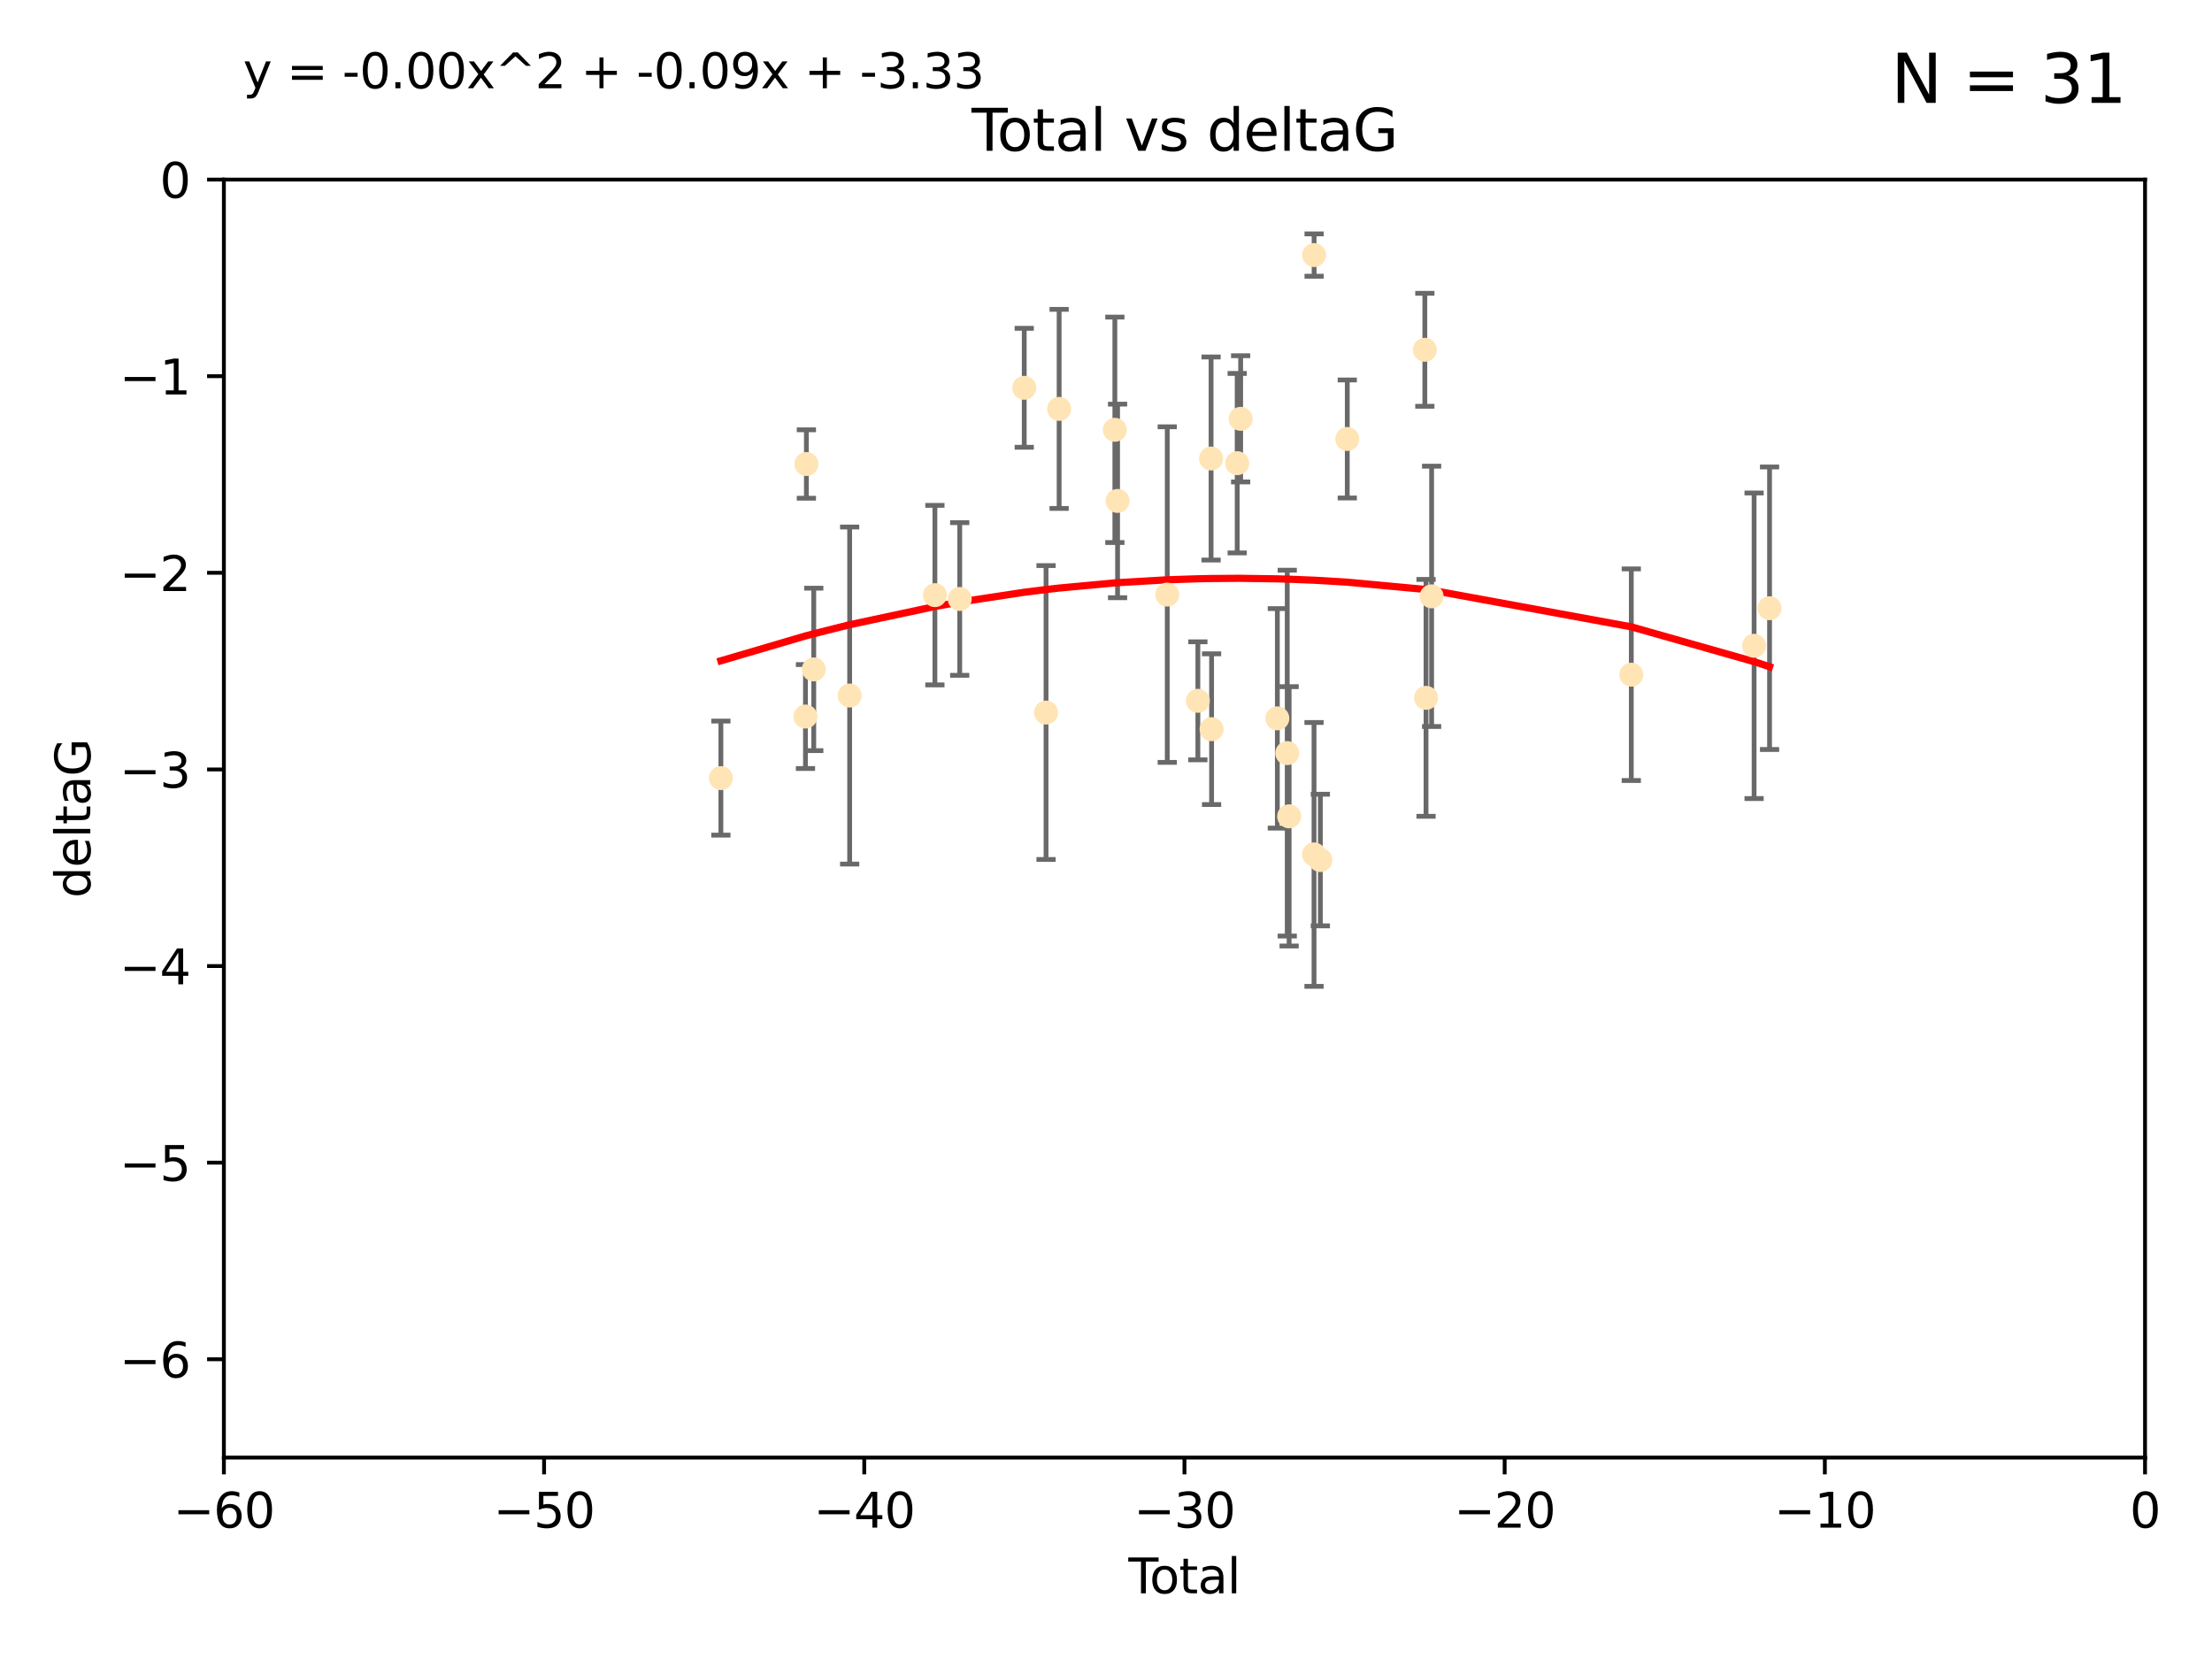 <?xml version="1.0" encoding="utf-8" standalone="no"?>
<!DOCTYPE svg PUBLIC "-//W3C//DTD SVG 1.1//EN"
  "http://www.w3.org/Graphics/SVG/1.1/DTD/svg11.dtd">
<svg xmlns:xlink="http://www.w3.org/1999/xlink" width="460.8pt" height="345.6pt" viewBox="0 0 460.8 345.6" xmlns="http://www.w3.org/2000/svg" version="1.1">
 <defs>
  <style type="text/css">*{stroke-linejoin: round; stroke-linecap: butt}</style>
 </defs>
 <g id="figure_1">
  <g id="patch_1">
   <path d="M 0 345.6 
L 460.8 345.6 
L 460.8 0 
L 0 0 
z
" style="fill: #ffffff"/>
  </g>
  <g id="axes_1">
   <g id="patch_2">
    <path d="M 46.64 303.64 
L 446.85 303.64 
L 446.85 37.411 
L 46.64 37.411 
z
" style="fill: #ffffff"/>
   </g>
   <g id="PathCollection_1">
    <defs>
     <path id="mdc1d2b03de" d="M 0 1.118 
C 0.297 1.118 0.581 1 0.791 0.791 
C 1 0.581 1.118 0.297 1.118 0 
C 1.118 -0.297 1 -0.581 0.791 -0.791 
C 0.581 -1 0.297 -1.118 0 -1.118 
C -0.297 -1.118 -0.581 -1 -0.791 -0.791 
C -1 -0.581 -1.118 -0.297 -1.118 0 
C -1.118 0.297 -1 0.581 -0.791 0.791 
C -0.581 1 -0.297 1.118 0 1.118 
z
" style="stroke: #ffe4b5"/>
    </defs>
    <g clip-path="url(#p397a813f07)">
     <use xlink:href="#mdc1d2b03de" x="150.173" y="162.096" style="fill: #ffe4b5; stroke: #ffe4b5"/>
     <use xlink:href="#mdc1d2b03de" x="167.795" y="149.269" style="fill: #ffe4b5; stroke: #ffe4b5"/>
     <use xlink:href="#mdc1d2b03de" x="167.984" y="96.663" style="fill: #ffe4b5; stroke: #ffe4b5"/>
     <use xlink:href="#mdc1d2b03de" x="169.52" y="139.451" style="fill: #ffe4b5; stroke: #ffe4b5"/>
     <use xlink:href="#mdc1d2b03de" x="177" y="144.895" style="fill: #ffe4b5; stroke: #ffe4b5"/>
     <use xlink:href="#mdc1d2b03de" x="194.757" y="123.979" style="fill: #ffe4b5; stroke: #ffe4b5"/>
     <use xlink:href="#mdc1d2b03de" x="199.928" y="124.776" style="fill: #ffe4b5; stroke: #ffe4b5"/>
     <use xlink:href="#mdc1d2b03de" x="213.367" y="80.785" style="fill: #ffe4b5; stroke: #ffe4b5"/>
     <use xlink:href="#mdc1d2b03de" x="217.91" y="148.435" style="fill: #ffe4b5; stroke: #ffe4b5"/>
     <use xlink:href="#mdc1d2b03de" x="220.636" y="85.179" style="fill: #ffe4b5; stroke: #ffe4b5"/>
     <use xlink:href="#mdc1d2b03de" x="232.245" y="89.537" style="fill: #ffe4b5; stroke: #ffe4b5"/>
     <use xlink:href="#mdc1d2b03de" x="232.81" y="104.354" style="fill: #ffe4b5; stroke: #ffe4b5"/>
     <use xlink:href="#mdc1d2b03de" x="243.161" y="123.863" style="fill: #ffe4b5; stroke: #ffe4b5"/>
     <use xlink:href="#mdc1d2b03de" x="249.538" y="145.992" style="fill: #ffe4b5; stroke: #ffe4b5"/>
     <use xlink:href="#mdc1d2b03de" x="252.289" y="95.517" style="fill: #ffe4b5; stroke: #ffe4b5"/>
     <use xlink:href="#mdc1d2b03de" x="252.395" y="151.902" style="fill: #ffe4b5; stroke: #ffe4b5"/>
     <use xlink:href="#mdc1d2b03de" x="257.73" y="96.489" style="fill: #ffe4b5; stroke: #ffe4b5"/>
     <use xlink:href="#mdc1d2b03de" x="258.45" y="87.252" style="fill: #ffe4b5; stroke: #ffe4b5"/>
     <use xlink:href="#mdc1d2b03de" x="266.094" y="149.646" style="fill: #ffe4b5; stroke: #ffe4b5"/>
     <use xlink:href="#mdc1d2b03de" x="268.156" y="156.886" style="fill: #ffe4b5; stroke: #ffe4b5"/>
     <use xlink:href="#mdc1d2b03de" x="268.548" y="170.054" style="fill: #ffe4b5; stroke: #ffe4b5"/>
     <use xlink:href="#mdc1d2b03de" x="273.735" y="177.992" style="fill: #ffe4b5; stroke: #ffe4b5"/>
     <use xlink:href="#mdc1d2b03de" x="273.753" y="53.134" style="fill: #ffe4b5; stroke: #ffe4b5"/>
     <use xlink:href="#mdc1d2b03de" x="275.053" y="179.162" style="fill: #ffe4b5; stroke: #ffe4b5"/>
     <use xlink:href="#mdc1d2b03de" x="280.661" y="91.447" style="fill: #ffe4b5; stroke: #ffe4b5"/>
     <use xlink:href="#mdc1d2b03de" x="296.82" y="72.868" style="fill: #ffe4b5; stroke: #ffe4b5"/>
     <use xlink:href="#mdc1d2b03de" x="297.07" y="145.375" style="fill: #ffe4b5; stroke: #ffe4b5"/>
     <use xlink:href="#mdc1d2b03de" x="298.231" y="124.229" style="fill: #ffe4b5; stroke: #ffe4b5"/>
     <use xlink:href="#mdc1d2b03de" x="339.829" y="140.551" style="fill: #ffe4b5; stroke: #ffe4b5"/>
     <use xlink:href="#mdc1d2b03de" x="365.409" y="134.525" style="fill: #ffe4b5; stroke: #ffe4b5"/>
     <use xlink:href="#mdc1d2b03de" x="368.631" y="126.704" style="fill: #ffe4b5; stroke: #ffe4b5"/>
    </g>
   </g>
   <g id="matplotlib.axis_1">
    <g id="xtick_1">
     <g id="line2d_1">
      <defs>
       <path id="ma3144606b1" d="M 0 0 
L 0 3.5 
" style="stroke: #000000; stroke-width: 0.8"/>
      </defs>
      <g>
       <use xlink:href="#ma3144606b1" x="46.64" y="303.64" style="stroke: #000000; stroke-width: 0.8"/>
      </g>
     </g>
     <g id="text_1">
      <!-- −60 -->
      <g transform="translate(36.088 318.238)scale(0.1 -0.1)">
       <defs>
        <path id="DejaVuSans-2212" d="M 678 2272 
L 4684 2272 
L 4684 1741 
L 678 1741 
L 678 2272 
z
" transform="scale(0.016)"/>
        <path id="DejaVuSans-36" d="M 2113 2584 
Q 1688 2584 1439 2293 
Q 1191 2003 1191 1497 
Q 1191 994 1439 701 
Q 1688 409 2113 409 
Q 2538 409 2786 701 
Q 3034 994 3034 1497 
Q 3034 2003 2786 2293 
Q 2538 2584 2113 2584 
z
M 3366 4563 
L 3366 3988 
Q 3128 4100 2886 4159 
Q 2644 4219 2406 4219 
Q 1781 4219 1451 3797 
Q 1122 3375 1075 2522 
Q 1259 2794 1537 2939 
Q 1816 3084 2150 3084 
Q 2853 3084 3261 2657 
Q 3669 2231 3669 1497 
Q 3669 778 3244 343 
Q 2819 -91 2113 -91 
Q 1303 -91 875 529 
Q 447 1150 447 2328 
Q 447 3434 972 4092 
Q 1497 4750 2381 4750 
Q 2619 4750 2861 4703 
Q 3103 4656 3366 4563 
z
" transform="scale(0.016)"/>
        <path id="DejaVuSans-30" d="M 2034 4250 
Q 1547 4250 1301 3770 
Q 1056 3291 1056 2328 
Q 1056 1369 1301 889 
Q 1547 409 2034 409 
Q 2525 409 2770 889 
Q 3016 1369 3016 2328 
Q 3016 3291 2770 3770 
Q 2525 4250 2034 4250 
z
M 2034 4750 
Q 2819 4750 3233 4129 
Q 3647 3509 3647 2328 
Q 3647 1150 3233 529 
Q 2819 -91 2034 -91 
Q 1250 -91 836 529 
Q 422 1150 422 2328 
Q 422 3509 836 4129 
Q 1250 4750 2034 4750 
z
" transform="scale(0.016)"/>
       </defs>
       <use xlink:href="#DejaVuSans-2212"/>
       <use xlink:href="#DejaVuSans-36" x="83.789"/>
       <use xlink:href="#DejaVuSans-30" x="147.412"/>
      </g>
     </g>
    </g>
    <g id="xtick_2">
     <g id="line2d_2">
      <g>
       <use xlink:href="#ma3144606b1" x="113.342" y="303.64" style="stroke: #000000; stroke-width: 0.8"/>
      </g>
     </g>
     <g id="text_2">
      <!-- −50 -->
      <g transform="translate(102.789 318.238)scale(0.1 -0.1)">
       <defs>
        <path id="DejaVuSans-35" d="M 691 4666 
L 3169 4666 
L 3169 4134 
L 1269 4134 
L 1269 2991 
Q 1406 3038 1543 3061 
Q 1681 3084 1819 3084 
Q 2600 3084 3056 2656 
Q 3513 2228 3513 1497 
Q 3513 744 3044 326 
Q 2575 -91 1722 -91 
Q 1428 -91 1123 -41 
Q 819 9 494 109 
L 494 744 
Q 775 591 1075 516 
Q 1375 441 1709 441 
Q 2250 441 2565 725 
Q 2881 1009 2881 1497 
Q 2881 1984 2565 2268 
Q 2250 2553 1709 2553 
Q 1456 2553 1204 2497 
Q 953 2441 691 2322 
L 691 4666 
z
" transform="scale(0.016)"/>
       </defs>
       <use xlink:href="#DejaVuSans-2212"/>
       <use xlink:href="#DejaVuSans-35" x="83.789"/>
       <use xlink:href="#DejaVuSans-30" x="147.412"/>
      </g>
     </g>
    </g>
    <g id="xtick_3">
     <g id="line2d_3">
      <g>
       <use xlink:href="#ma3144606b1" x="180.043" y="303.64" style="stroke: #000000; stroke-width: 0.8"/>
      </g>
     </g>
     <g id="text_3">
      <!-- −40 -->
      <g transform="translate(169.491 318.238)scale(0.1 -0.1)">
       <defs>
        <path id="DejaVuSans-34" d="M 2419 4116 
L 825 1625 
L 2419 1625 
L 2419 4116 
z
M 2253 4666 
L 3047 4666 
L 3047 1625 
L 3713 1625 
L 3713 1100 
L 3047 1100 
L 3047 0 
L 2419 0 
L 2419 1100 
L 313 1100 
L 313 1709 
L 2253 4666 
z
" transform="scale(0.016)"/>
       </defs>
       <use xlink:href="#DejaVuSans-2212"/>
       <use xlink:href="#DejaVuSans-34" x="83.789"/>
       <use xlink:href="#DejaVuSans-30" x="147.412"/>
      </g>
     </g>
    </g>
    <g id="xtick_4">
     <g id="line2d_4">
      <g>
       <use xlink:href="#ma3144606b1" x="246.745" y="303.64" style="stroke: #000000; stroke-width: 0.8"/>
      </g>
     </g>
     <g id="text_4">
      <!-- −30 -->
      <g transform="translate(236.193 318.238)scale(0.1 -0.1)">
       <defs>
        <path id="DejaVuSans-33" d="M 2597 2516 
Q 3050 2419 3304 2112 
Q 3559 1806 3559 1356 
Q 3559 666 3084 287 
Q 2609 -91 1734 -91 
Q 1441 -91 1130 -33 
Q 819 25 488 141 
L 488 750 
Q 750 597 1062 519 
Q 1375 441 1716 441 
Q 2309 441 2620 675 
Q 2931 909 2931 1356 
Q 2931 1769 2642 2001 
Q 2353 2234 1838 2234 
L 1294 2234 
L 1294 2753 
L 1863 2753 
Q 2328 2753 2575 2939 
Q 2822 3125 2822 3475 
Q 2822 3834 2567 4026 
Q 2313 4219 1838 4219 
Q 1578 4219 1281 4162 
Q 984 4106 628 3988 
L 628 4550 
Q 988 4650 1302 4700 
Q 1616 4750 1894 4750 
Q 2613 4750 3031 4423 
Q 3450 4097 3450 3541 
Q 3450 3153 3228 2886 
Q 3006 2619 2597 2516 
z
" transform="scale(0.016)"/>
       </defs>
       <use xlink:href="#DejaVuSans-2212"/>
       <use xlink:href="#DejaVuSans-33" x="83.789"/>
       <use xlink:href="#DejaVuSans-30" x="147.412"/>
      </g>
     </g>
    </g>
    <g id="xtick_5">
     <g id="line2d_5">
      <g>
       <use xlink:href="#ma3144606b1" x="313.447" y="303.64" style="stroke: #000000; stroke-width: 0.8"/>
      </g>
     </g>
     <g id="text_5">
      <!-- −20 -->
      <g transform="translate(302.894 318.238)scale(0.1 -0.1)">
       <defs>
        <path id="DejaVuSans-32" d="M 1228 531 
L 3431 531 
L 3431 0 
L 469 0 
L 469 531 
Q 828 903 1448 1529 
Q 2069 2156 2228 2338 
Q 2531 2678 2651 2914 
Q 2772 3150 2772 3378 
Q 2772 3750 2511 3984 
Q 2250 4219 1831 4219 
Q 1534 4219 1204 4116 
Q 875 4013 500 3803 
L 500 4441 
Q 881 4594 1212 4672 
Q 1544 4750 1819 4750 
Q 2544 4750 2975 4387 
Q 3406 4025 3406 3419 
Q 3406 3131 3298 2873 
Q 3191 2616 2906 2266 
Q 2828 2175 2409 1742 
Q 1991 1309 1228 531 
z
" transform="scale(0.016)"/>
       </defs>
       <use xlink:href="#DejaVuSans-2212"/>
       <use xlink:href="#DejaVuSans-32" x="83.789"/>
       <use xlink:href="#DejaVuSans-30" x="147.412"/>
      </g>
     </g>
    </g>
    <g id="xtick_6">
     <g id="line2d_6">
      <g>
       <use xlink:href="#ma3144606b1" x="380.148" y="303.64" style="stroke: #000000; stroke-width: 0.8"/>
      </g>
     </g>
     <g id="text_6">
      <!-- −10 -->
      <g transform="translate(369.596 318.238)scale(0.1 -0.1)">
       <defs>
        <path id="DejaVuSans-31" d="M 794 531 
L 1825 531 
L 1825 4091 
L 703 3866 
L 703 4441 
L 1819 4666 
L 2450 4666 
L 2450 531 
L 3481 531 
L 3481 0 
L 794 0 
L 794 531 
z
" transform="scale(0.016)"/>
       </defs>
       <use xlink:href="#DejaVuSans-2212"/>
       <use xlink:href="#DejaVuSans-31" x="83.789"/>
       <use xlink:href="#DejaVuSans-30" x="147.412"/>
      </g>
     </g>
    </g>
    <g id="xtick_7">
     <g id="line2d_7">
      <g>
       <use xlink:href="#ma3144606b1" x="446.85" y="303.64" style="stroke: #000000; stroke-width: 0.8"/>
      </g>
     </g>
     <g id="text_7">
      <!-- 0 -->
      <g transform="translate(443.669 318.238)scale(0.1 -0.1)">
       <use xlink:href="#DejaVuSans-30"/>
      </g>
     </g>
    </g>
    <g id="text_8">
     <!-- Total -->
     <g transform="translate(235.068 331.917)scale(0.1 -0.1)">
      <defs>
       <path id="DejaVuSans-54" d="M -19 4666 
L 3928 4666 
L 3928 4134 
L 2272 4134 
L 2272 0 
L 1638 0 
L 1638 4134 
L -19 4134 
L -19 4666 
z
" transform="scale(0.016)"/>
       <path id="DejaVuSans-6f" d="M 1959 3097 
Q 1497 3097 1228 2736 
Q 959 2375 959 1747 
Q 959 1119 1226 758 
Q 1494 397 1959 397 
Q 2419 397 2687 759 
Q 2956 1122 2956 1747 
Q 2956 2369 2687 2733 
Q 2419 3097 1959 3097 
z
M 1959 3584 
Q 2709 3584 3137 3096 
Q 3566 2609 3566 1747 
Q 3566 888 3137 398 
Q 2709 -91 1959 -91 
Q 1206 -91 779 398 
Q 353 888 353 1747 
Q 353 2609 779 3096 
Q 1206 3584 1959 3584 
z
" transform="scale(0.016)"/>
       <path id="DejaVuSans-74" d="M 1172 4494 
L 1172 3500 
L 2356 3500 
L 2356 3053 
L 1172 3053 
L 1172 1153 
Q 1172 725 1289 603 
Q 1406 481 1766 481 
L 2356 481 
L 2356 0 
L 1766 0 
Q 1100 0 847 248 
Q 594 497 594 1153 
L 594 3053 
L 172 3053 
L 172 3500 
L 594 3500 
L 594 4494 
L 1172 4494 
z
" transform="scale(0.016)"/>
       <path id="DejaVuSans-61" d="M 2194 1759 
Q 1497 1759 1228 1600 
Q 959 1441 959 1056 
Q 959 750 1161 570 
Q 1363 391 1709 391 
Q 2188 391 2477 730 
Q 2766 1069 2766 1631 
L 2766 1759 
L 2194 1759 
z
M 3341 1997 
L 3341 0 
L 2766 0 
L 2766 531 
Q 2569 213 2275 61 
Q 1981 -91 1556 -91 
Q 1019 -91 701 211 
Q 384 513 384 1019 
Q 384 1609 779 1909 
Q 1175 2209 1959 2209 
L 2766 2209 
L 2766 2266 
Q 2766 2663 2505 2880 
Q 2244 3097 1772 3097 
Q 1472 3097 1187 3025 
Q 903 2953 641 2809 
L 641 3341 
Q 956 3463 1253 3523 
Q 1550 3584 1831 3584 
Q 2591 3584 2966 3190 
Q 3341 2797 3341 1997 
z
" transform="scale(0.016)"/>
       <path id="DejaVuSans-6c" d="M 603 4863 
L 1178 4863 
L 1178 0 
L 603 0 
L 603 4863 
z
" transform="scale(0.016)"/>
      </defs>
      <use xlink:href="#DejaVuSans-54"/>
      <use xlink:href="#DejaVuSans-6f" x="44.084"/>
      <use xlink:href="#DejaVuSans-74" x="105.266"/>
      <use xlink:href="#DejaVuSans-61" x="144.475"/>
      <use xlink:href="#DejaVuSans-6c" x="205.754"/>
     </g>
    </g>
   </g>
   <g id="matplotlib.axis_2">
    <g id="ytick_1">
     <g id="line2d_8">
      <defs>
       <path id="m8fdb685455" d="M 0 0 
L -3.5 0 
" style="stroke: #000000; stroke-width: 0.8"/>
      </defs>
      <g>
       <use xlink:href="#m8fdb685455" x="46.64" y="283.161" style="stroke: #000000; stroke-width: 0.8"/>
      </g>
     </g>
     <g id="text_9">
      <!-- −6 -->
      <g transform="translate(24.898 286.96)scale(0.1 -0.1)">
       <use xlink:href="#DejaVuSans-2212"/>
       <use xlink:href="#DejaVuSans-36" x="83.789"/>
      </g>
     </g>
    </g>
    <g id="ytick_2">
     <g id="line2d_9">
      <g>
       <use xlink:href="#m8fdb685455" x="46.64" y="242.203" style="stroke: #000000; stroke-width: 0.8"/>
      </g>
     </g>
     <g id="text_10">
      <!-- −5 -->
      <g transform="translate(24.898 246.002)scale(0.1 -0.1)">
       <use xlink:href="#DejaVuSans-2212"/>
       <use xlink:href="#DejaVuSans-35" x="83.789"/>
      </g>
     </g>
    </g>
    <g id="ytick_3">
     <g id="line2d_10">
      <g>
       <use xlink:href="#m8fdb685455" x="46.64" y="201.244" style="stroke: #000000; stroke-width: 0.8"/>
      </g>
     </g>
     <g id="text_11">
      <!-- −4 -->
      <g transform="translate(24.898 205.044)scale(0.1 -0.1)">
       <use xlink:href="#DejaVuSans-2212"/>
       <use xlink:href="#DejaVuSans-34" x="83.789"/>
      </g>
     </g>
    </g>
    <g id="ytick_4">
     <g id="line2d_11">
      <g>
       <use xlink:href="#m8fdb685455" x="46.64" y="160.286" style="stroke: #000000; stroke-width: 0.8"/>
      </g>
     </g>
     <g id="text_12">
      <!-- −3 -->
      <g transform="translate(24.898 164.085)scale(0.1 -0.1)">
       <use xlink:href="#DejaVuSans-2212"/>
       <use xlink:href="#DejaVuSans-33" x="83.789"/>
      </g>
     </g>
    </g>
    <g id="ytick_5">
     <g id="line2d_12">
      <g>
       <use xlink:href="#m8fdb685455" x="46.64" y="119.328" style="stroke: #000000; stroke-width: 0.8"/>
      </g>
     </g>
     <g id="text_13">
      <!-- −2 -->
      <g transform="translate(24.898 123.127)scale(0.1 -0.1)">
       <use xlink:href="#DejaVuSans-2212"/>
       <use xlink:href="#DejaVuSans-32" x="83.789"/>
      </g>
     </g>
    </g>
    <g id="ytick_6">
     <g id="line2d_13">
      <g>
       <use xlink:href="#m8fdb685455" x="46.64" y="78.369" style="stroke: #000000; stroke-width: 0.8"/>
      </g>
     </g>
     <g id="text_14">
      <!-- −1 -->
      <g transform="translate(24.898 82.169)scale(0.1 -0.1)">
       <use xlink:href="#DejaVuSans-2212"/>
       <use xlink:href="#DejaVuSans-31" x="83.789"/>
      </g>
     </g>
    </g>
    <g id="ytick_7">
     <g id="line2d_14">
      <g>
       <use xlink:href="#m8fdb685455" x="46.64" y="37.411" style="stroke: #000000; stroke-width: 0.8"/>
      </g>
     </g>
     <g id="text_15">
      <!-- 0 -->
      <g transform="translate(33.278 41.21)scale(0.1 -0.1)">
       <use xlink:href="#DejaVuSans-30"/>
      </g>
     </g>
    </g>
    <g id="text_16">
     <!-- deltaG -->
     <g transform="translate(18.818 187.064)rotate(-90)scale(0.1 -0.1)">
      <defs>
       <path id="DejaVuSans-64" d="M 2906 2969 
L 2906 4863 
L 3481 4863 
L 3481 0 
L 2906 0 
L 2906 525 
Q 2725 213 2448 61 
Q 2172 -91 1784 -91 
Q 1150 -91 751 415 
Q 353 922 353 1747 
Q 353 2572 751 3078 
Q 1150 3584 1784 3584 
Q 2172 3584 2448 3432 
Q 2725 3281 2906 2969 
z
M 947 1747 
Q 947 1113 1208 752 
Q 1469 391 1925 391 
Q 2381 391 2643 752 
Q 2906 1113 2906 1747 
Q 2906 2381 2643 2742 
Q 2381 3103 1925 3103 
Q 1469 3103 1208 2742 
Q 947 2381 947 1747 
z
" transform="scale(0.016)"/>
       <path id="DejaVuSans-65" d="M 3597 1894 
L 3597 1613 
L 953 1613 
Q 991 1019 1311 708 
Q 1631 397 2203 397 
Q 2534 397 2845 478 
Q 3156 559 3463 722 
L 3463 178 
Q 3153 47 2828 -22 
Q 2503 -91 2169 -91 
Q 1331 -91 842 396 
Q 353 884 353 1716 
Q 353 2575 817 3079 
Q 1281 3584 2069 3584 
Q 2775 3584 3186 3129 
Q 3597 2675 3597 1894 
z
M 3022 2063 
Q 3016 2534 2758 2815 
Q 2500 3097 2075 3097 
Q 1594 3097 1305 2825 
Q 1016 2553 972 2059 
L 3022 2063 
z
" transform="scale(0.016)"/>
       <path id="DejaVuSans-47" d="M 3809 666 
L 3809 1919 
L 2778 1919 
L 2778 2438 
L 4434 2438 
L 4434 434 
Q 4069 175 3628 42 
Q 3188 -91 2688 -91 
Q 1594 -91 976 548 
Q 359 1188 359 2328 
Q 359 3472 976 4111 
Q 1594 4750 2688 4750 
Q 3144 4750 3555 4637 
Q 3966 4525 4313 4306 
L 4313 3634 
Q 3963 3931 3569 4081 
Q 3175 4231 2741 4231 
Q 1884 4231 1454 3753 
Q 1025 3275 1025 2328 
Q 1025 1384 1454 906 
Q 1884 428 2741 428 
Q 3075 428 3337 486 
Q 3600 544 3809 666 
z
" transform="scale(0.016)"/>
      </defs>
      <use xlink:href="#DejaVuSans-64"/>
      <use xlink:href="#DejaVuSans-65" x="63.477"/>
      <use xlink:href="#DejaVuSans-6c" x="125"/>
      <use xlink:href="#DejaVuSans-74" x="152.783"/>
      <use xlink:href="#DejaVuSans-61" x="191.992"/>
      <use xlink:href="#DejaVuSans-47" x="253.271"/>
     </g>
    </g>
   </g>
   <g id="LineCollection_1">
    <path d="M 150.173 173.975 
L 150.173 150.217 
" clip-path="url(#p397a813f07)" style="fill: none; stroke: #696969"/>
    <path d="M 167.795 160.097 
L 167.795 138.441 
" clip-path="url(#p397a813f07)" style="fill: none; stroke: #696969"/>
    <path d="M 167.984 103.791 
L 167.984 89.536 
" clip-path="url(#p397a813f07)" style="fill: none; stroke: #696969"/>
    <path d="M 169.52 156.37 
L 169.52 122.532 
" clip-path="url(#p397a813f07)" style="fill: none; stroke: #696969"/>
    <path d="M 177 180.004 
L 177 109.787 
" clip-path="url(#p397a813f07)" style="fill: none; stroke: #696969"/>
    <path d="M 194.757 142.677 
L 194.757 105.281 
" clip-path="url(#p397a813f07)" style="fill: none; stroke: #696969"/>
    <path d="M 199.928 140.675 
L 199.928 108.877 
" clip-path="url(#p397a813f07)" style="fill: none; stroke: #696969"/>
    <path d="M 213.367 93.173 
L 213.367 68.396 
" clip-path="url(#p397a813f07)" style="fill: none; stroke: #696969"/>
    <path d="M 217.91 179.044 
L 217.91 117.826 
" clip-path="url(#p397a813f07)" style="fill: none; stroke: #696969"/>
    <path d="M 220.636 105.914 
L 220.636 64.444 
" clip-path="url(#p397a813f07)" style="fill: none; stroke: #696969"/>
    <path d="M 232.245 113.015 
L 232.245 66.058 
" clip-path="url(#p397a813f07)" style="fill: none; stroke: #696969"/>
    <path d="M 232.81 124.515 
L 232.81 84.193 
" clip-path="url(#p397a813f07)" style="fill: none; stroke: #696969"/>
    <path d="M 243.161 158.819 
L 243.161 88.907 
" clip-path="url(#p397a813f07)" style="fill: none; stroke: #696969"/>
    <path d="M 249.538 158.284 
L 249.538 133.701 
" clip-path="url(#p397a813f07)" style="fill: none; stroke: #696969"/>
    <path d="M 252.289 116.665 
L 252.289 74.369 
" clip-path="url(#p397a813f07)" style="fill: none; stroke: #696969"/>
    <path d="M 252.395 167.606 
L 252.395 136.199 
" clip-path="url(#p397a813f07)" style="fill: none; stroke: #696969"/>
    <path d="M 257.73 115.182 
L 257.73 77.796 
" clip-path="url(#p397a813f07)" style="fill: none; stroke: #696969"/>
    <path d="M 258.45 100.399 
L 258.45 74.106 
" clip-path="url(#p397a813f07)" style="fill: none; stroke: #696969"/>
    <path d="M 266.094 172.51 
L 266.094 126.782 
" clip-path="url(#p397a813f07)" style="fill: none; stroke: #696969"/>
    <path d="M 268.156 194.992 
L 268.156 118.78 
" clip-path="url(#p397a813f07)" style="fill: none; stroke: #696969"/>
    <path d="M 268.548 197.065 
L 268.548 143.043 
" clip-path="url(#p397a813f07)" style="fill: none; stroke: #696969"/>
    <path d="M 273.735 205.474 
L 273.735 150.51 
" clip-path="url(#p397a813f07)" style="fill: none; stroke: #696969"/>
    <path d="M 273.753 57.546 
L 273.753 48.723 
" clip-path="url(#p397a813f07)" style="fill: none; stroke: #696969"/>
    <path d="M 275.053 192.874 
L 275.053 165.45 
" clip-path="url(#p397a813f07)" style="fill: none; stroke: #696969"/>
    <path d="M 280.661 103.738 
L 280.661 79.157 
" clip-path="url(#p397a813f07)" style="fill: none; stroke: #696969"/>
    <path d="M 296.82 84.632 
L 296.82 61.103 
" clip-path="url(#p397a813f07)" style="fill: none; stroke: #696969"/>
    <path d="M 297.07 170.044 
L 297.07 120.706 
" clip-path="url(#p397a813f07)" style="fill: none; stroke: #696969"/>
    <path d="M 298.231 151.347 
L 298.231 97.112 
" clip-path="url(#p397a813f07)" style="fill: none; stroke: #696969"/>
    <path d="M 339.829 162.593 
L 339.829 118.509 
" clip-path="url(#p397a813f07)" style="fill: none; stroke: #696969"/>
    <path d="M 365.409 166.354 
L 365.409 102.696 
" clip-path="url(#p397a813f07)" style="fill: none; stroke: #696969"/>
    <path d="M 368.631 156.131 
L 368.631 97.276 
" clip-path="url(#p397a813f07)" style="fill: none; stroke: #696969"/>
   </g>
   <g id="line2d_15">
    <defs>
     <path id="m27b78a0ea8" d="M 2 0 
L -2 -0 
" style="stroke: #696969"/>
    </defs>
    <g clip-path="url(#p397a813f07)">
     <use xlink:href="#m27b78a0ea8" x="150.173" y="173.975" style="fill: #696969; stroke: #696969"/>
     <use xlink:href="#m27b78a0ea8" x="167.795" y="160.097" style="fill: #696969; stroke: #696969"/>
     <use xlink:href="#m27b78a0ea8" x="167.984" y="103.791" style="fill: #696969; stroke: #696969"/>
     <use xlink:href="#m27b78a0ea8" x="169.52" y="156.37" style="fill: #696969; stroke: #696969"/>
     <use xlink:href="#m27b78a0ea8" x="177" y="180.004" style="fill: #696969; stroke: #696969"/>
     <use xlink:href="#m27b78a0ea8" x="194.757" y="142.677" style="fill: #696969; stroke: #696969"/>
     <use xlink:href="#m27b78a0ea8" x="199.928" y="140.675" style="fill: #696969; stroke: #696969"/>
     <use xlink:href="#m27b78a0ea8" x="213.367" y="93.173" style="fill: #696969; stroke: #696969"/>
     <use xlink:href="#m27b78a0ea8" x="217.91" y="179.044" style="fill: #696969; stroke: #696969"/>
     <use xlink:href="#m27b78a0ea8" x="220.636" y="105.914" style="fill: #696969; stroke: #696969"/>
     <use xlink:href="#m27b78a0ea8" x="232.245" y="113.015" style="fill: #696969; stroke: #696969"/>
     <use xlink:href="#m27b78a0ea8" x="232.81" y="124.515" style="fill: #696969; stroke: #696969"/>
     <use xlink:href="#m27b78a0ea8" x="243.161" y="158.819" style="fill: #696969; stroke: #696969"/>
     <use xlink:href="#m27b78a0ea8" x="249.538" y="158.284" style="fill: #696969; stroke: #696969"/>
     <use xlink:href="#m27b78a0ea8" x="252.289" y="116.665" style="fill: #696969; stroke: #696969"/>
     <use xlink:href="#m27b78a0ea8" x="252.395" y="167.606" style="fill: #696969; stroke: #696969"/>
     <use xlink:href="#m27b78a0ea8" x="257.73" y="115.182" style="fill: #696969; stroke: #696969"/>
     <use xlink:href="#m27b78a0ea8" x="258.45" y="100.399" style="fill: #696969; stroke: #696969"/>
     <use xlink:href="#m27b78a0ea8" x="266.094" y="172.51" style="fill: #696969; stroke: #696969"/>
     <use xlink:href="#m27b78a0ea8" x="268.156" y="194.992" style="fill: #696969; stroke: #696969"/>
     <use xlink:href="#m27b78a0ea8" x="268.548" y="197.065" style="fill: #696969; stroke: #696969"/>
     <use xlink:href="#m27b78a0ea8" x="273.735" y="205.474" style="fill: #696969; stroke: #696969"/>
     <use xlink:href="#m27b78a0ea8" x="273.753" y="57.546" style="fill: #696969; stroke: #696969"/>
     <use xlink:href="#m27b78a0ea8" x="275.053" y="192.874" style="fill: #696969; stroke: #696969"/>
     <use xlink:href="#m27b78a0ea8" x="280.661" y="103.738" style="fill: #696969; stroke: #696969"/>
     <use xlink:href="#m27b78a0ea8" x="296.82" y="84.632" style="fill: #696969; stroke: #696969"/>
     <use xlink:href="#m27b78a0ea8" x="297.07" y="170.044" style="fill: #696969; stroke: #696969"/>
     <use xlink:href="#m27b78a0ea8" x="298.231" y="151.347" style="fill: #696969; stroke: #696969"/>
     <use xlink:href="#m27b78a0ea8" x="339.829" y="162.593" style="fill: #696969; stroke: #696969"/>
     <use xlink:href="#m27b78a0ea8" x="365.409" y="166.354" style="fill: #696969; stroke: #696969"/>
     <use xlink:href="#m27b78a0ea8" x="368.631" y="156.131" style="fill: #696969; stroke: #696969"/>
    </g>
   </g>
   <g id="line2d_16">
    <g clip-path="url(#p397a813f07)">
     <use xlink:href="#m27b78a0ea8" x="150.173" y="150.217" style="fill: #696969; stroke: #696969"/>
     <use xlink:href="#m27b78a0ea8" x="167.795" y="138.441" style="fill: #696969; stroke: #696969"/>
     <use xlink:href="#m27b78a0ea8" x="167.984" y="89.536" style="fill: #696969; stroke: #696969"/>
     <use xlink:href="#m27b78a0ea8" x="169.52" y="122.532" style="fill: #696969; stroke: #696969"/>
     <use xlink:href="#m27b78a0ea8" x="177" y="109.787" style="fill: #696969; stroke: #696969"/>
     <use xlink:href="#m27b78a0ea8" x="194.757" y="105.281" style="fill: #696969; stroke: #696969"/>
     <use xlink:href="#m27b78a0ea8" x="199.928" y="108.877" style="fill: #696969; stroke: #696969"/>
     <use xlink:href="#m27b78a0ea8" x="213.367" y="68.396" style="fill: #696969; stroke: #696969"/>
     <use xlink:href="#m27b78a0ea8" x="217.91" y="117.826" style="fill: #696969; stroke: #696969"/>
     <use xlink:href="#m27b78a0ea8" x="220.636" y="64.444" style="fill: #696969; stroke: #696969"/>
     <use xlink:href="#m27b78a0ea8" x="232.245" y="66.058" style="fill: #696969; stroke: #696969"/>
     <use xlink:href="#m27b78a0ea8" x="232.81" y="84.193" style="fill: #696969; stroke: #696969"/>
     <use xlink:href="#m27b78a0ea8" x="243.161" y="88.907" style="fill: #696969; stroke: #696969"/>
     <use xlink:href="#m27b78a0ea8" x="249.538" y="133.701" style="fill: #696969; stroke: #696969"/>
     <use xlink:href="#m27b78a0ea8" x="252.289" y="74.369" style="fill: #696969; stroke: #696969"/>
     <use xlink:href="#m27b78a0ea8" x="252.395" y="136.199" style="fill: #696969; stroke: #696969"/>
     <use xlink:href="#m27b78a0ea8" x="257.73" y="77.796" style="fill: #696969; stroke: #696969"/>
     <use xlink:href="#m27b78a0ea8" x="258.45" y="74.106" style="fill: #696969; stroke: #696969"/>
     <use xlink:href="#m27b78a0ea8" x="266.094" y="126.782" style="fill: #696969; stroke: #696969"/>
     <use xlink:href="#m27b78a0ea8" x="268.156" y="118.78" style="fill: #696969; stroke: #696969"/>
     <use xlink:href="#m27b78a0ea8" x="268.548" y="143.043" style="fill: #696969; stroke: #696969"/>
     <use xlink:href="#m27b78a0ea8" x="273.735" y="150.51" style="fill: #696969; stroke: #696969"/>
     <use xlink:href="#m27b78a0ea8" x="273.753" y="48.723" style="fill: #696969; stroke: #696969"/>
     <use xlink:href="#m27b78a0ea8" x="275.053" y="165.45" style="fill: #696969; stroke: #696969"/>
     <use xlink:href="#m27b78a0ea8" x="280.661" y="79.157" style="fill: #696969; stroke: #696969"/>
     <use xlink:href="#m27b78a0ea8" x="296.82" y="61.103" style="fill: #696969; stroke: #696969"/>
     <use xlink:href="#m27b78a0ea8" x="297.07" y="120.706" style="fill: #696969; stroke: #696969"/>
     <use xlink:href="#m27b78a0ea8" x="298.231" y="97.112" style="fill: #696969; stroke: #696969"/>
     <use xlink:href="#m27b78a0ea8" x="339.829" y="118.509" style="fill: #696969; stroke: #696969"/>
     <use xlink:href="#m27b78a0ea8" x="365.409" y="102.696" style="fill: #696969; stroke: #696969"/>
     <use xlink:href="#m27b78a0ea8" x="368.631" y="97.276" style="fill: #696969; stroke: #696969"/>
    </g>
   </g>
   <g id="line2d_17">
    <path d="M 150.173 137.655 
L 167.795 132.477 
L 167.984 132.427 
L 169.52 132.02 
L 177 130.14 
L 194.757 126.347 
L 199.928 125.419 
L 213.367 123.38 
L 217.91 122.813 
L 220.636 122.502 
L 232.245 121.427 
L 232.81 121.384 
L 243.161 120.782 
L 249.538 120.57 
L 252.289 120.516 
L 252.395 120.514 
L 257.73 120.475 
L 258.45 120.476 
L 266.094 120.585 
L 268.156 120.644 
L 268.548 120.657 
L 273.735 120.868 
L 273.753 120.869 
L 275.053 120.934 
L 280.661 121.275 
L 296.82 122.78 
L 297.07 122.81 
L 298.231 122.949 
L 339.829 130.582 
L 365.409 137.839 
L 368.631 138.892 
" clip-path="url(#p397a813f07)" style="fill: none; stroke: #ff0000; stroke-width: 1.5; stroke-linecap: square"/>
   </g>
   <g id="line2d_18">
    <defs>
     <path id="mc2b715eea2" d="M 0 2 
C 0.53 2 1.039 1.789 1.414 1.414 
C 1.789 1.039 2 0.53 2 0 
C 2 -0.53 1.789 -1.039 1.414 -1.414 
C 1.039 -1.789 0.53 -2 0 -2 
C -0.53 -2 -1.039 -1.789 -1.414 -1.414 
C -1.789 -1.039 -2 -0.53 -2 0 
C -2 0.53 -1.789 1.039 -1.414 1.414 
C -1.039 1.789 -0.53 2 0 2 
z
" style="stroke: #ffe4b5"/>
    </defs>
    <g clip-path="url(#p397a813f07)">
     <use xlink:href="#mc2b715eea2" x="150.173" y="162.096" style="fill: #ffe4b5; stroke: #ffe4b5"/>
     <use xlink:href="#mc2b715eea2" x="167.795" y="149.269" style="fill: #ffe4b5; stroke: #ffe4b5"/>
     <use xlink:href="#mc2b715eea2" x="167.984" y="96.663" style="fill: #ffe4b5; stroke: #ffe4b5"/>
     <use xlink:href="#mc2b715eea2" x="169.52" y="139.451" style="fill: #ffe4b5; stroke: #ffe4b5"/>
     <use xlink:href="#mc2b715eea2" x="177" y="144.895" style="fill: #ffe4b5; stroke: #ffe4b5"/>
     <use xlink:href="#mc2b715eea2" x="194.757" y="123.979" style="fill: #ffe4b5; stroke: #ffe4b5"/>
     <use xlink:href="#mc2b715eea2" x="199.928" y="124.776" style="fill: #ffe4b5; stroke: #ffe4b5"/>
     <use xlink:href="#mc2b715eea2" x="213.367" y="80.785" style="fill: #ffe4b5; stroke: #ffe4b5"/>
     <use xlink:href="#mc2b715eea2" x="217.91" y="148.435" style="fill: #ffe4b5; stroke: #ffe4b5"/>
     <use xlink:href="#mc2b715eea2" x="220.636" y="85.179" style="fill: #ffe4b5; stroke: #ffe4b5"/>
     <use xlink:href="#mc2b715eea2" x="232.245" y="89.537" style="fill: #ffe4b5; stroke: #ffe4b5"/>
     <use xlink:href="#mc2b715eea2" x="232.81" y="104.354" style="fill: #ffe4b5; stroke: #ffe4b5"/>
     <use xlink:href="#mc2b715eea2" x="243.161" y="123.863" style="fill: #ffe4b5; stroke: #ffe4b5"/>
     <use xlink:href="#mc2b715eea2" x="249.538" y="145.992" style="fill: #ffe4b5; stroke: #ffe4b5"/>
     <use xlink:href="#mc2b715eea2" x="252.289" y="95.517" style="fill: #ffe4b5; stroke: #ffe4b5"/>
     <use xlink:href="#mc2b715eea2" x="252.395" y="151.902" style="fill: #ffe4b5; stroke: #ffe4b5"/>
     <use xlink:href="#mc2b715eea2" x="257.73" y="96.489" style="fill: #ffe4b5; stroke: #ffe4b5"/>
     <use xlink:href="#mc2b715eea2" x="258.45" y="87.252" style="fill: #ffe4b5; stroke: #ffe4b5"/>
     <use xlink:href="#mc2b715eea2" x="266.094" y="149.646" style="fill: #ffe4b5; stroke: #ffe4b5"/>
     <use xlink:href="#mc2b715eea2" x="268.156" y="156.886" style="fill: #ffe4b5; stroke: #ffe4b5"/>
     <use xlink:href="#mc2b715eea2" x="268.548" y="170.054" style="fill: #ffe4b5; stroke: #ffe4b5"/>
     <use xlink:href="#mc2b715eea2" x="273.735" y="177.992" style="fill: #ffe4b5; stroke: #ffe4b5"/>
     <use xlink:href="#mc2b715eea2" x="273.753" y="53.134" style="fill: #ffe4b5; stroke: #ffe4b5"/>
     <use xlink:href="#mc2b715eea2" x="275.053" y="179.162" style="fill: #ffe4b5; stroke: #ffe4b5"/>
     <use xlink:href="#mc2b715eea2" x="280.661" y="91.447" style="fill: #ffe4b5; stroke: #ffe4b5"/>
     <use xlink:href="#mc2b715eea2" x="296.82" y="72.868" style="fill: #ffe4b5; stroke: #ffe4b5"/>
     <use xlink:href="#mc2b715eea2" x="297.07" y="145.375" style="fill: #ffe4b5; stroke: #ffe4b5"/>
     <use xlink:href="#mc2b715eea2" x="298.231" y="124.229" style="fill: #ffe4b5; stroke: #ffe4b5"/>
     <use xlink:href="#mc2b715eea2" x="339.829" y="140.551" style="fill: #ffe4b5; stroke: #ffe4b5"/>
     <use xlink:href="#mc2b715eea2" x="365.409" y="134.525" style="fill: #ffe4b5; stroke: #ffe4b5"/>
     <use xlink:href="#mc2b715eea2" x="368.631" y="126.704" style="fill: #ffe4b5; stroke: #ffe4b5"/>
    </g>
   </g>
   <g id="patch_3">
    <path d="M 46.64 303.64 
L 46.64 37.411 
" style="fill: none; stroke: #000000; stroke-width: 0.8; stroke-linejoin: miter; stroke-linecap: square"/>
   </g>
   <g id="patch_4">
    <path d="M 446.85 303.64 
L 446.85 37.411 
" style="fill: none; stroke: #000000; stroke-width: 0.8; stroke-linejoin: miter; stroke-linecap: square"/>
   </g>
   <g id="patch_5">
    <path d="M 46.64 303.64 
L 446.85 303.64 
" style="fill: none; stroke: #000000; stroke-width: 0.8; stroke-linejoin: miter; stroke-linecap: square"/>
   </g>
   <g id="patch_6">
    <path d="M 46.64 37.411 
L 446.85 37.411 
" style="fill: none; stroke: #000000; stroke-width: 0.8; stroke-linejoin: miter; stroke-linecap: square"/>
   </g>
   <g id="text_17">
    <!-- N = 31 -->
    <g transform="translate(393.929 21.426)scale(0.14 -0.14)">
     <defs>
      <path id="DejaVuSans-4e" d="M 628 4666 
L 1478 4666 
L 3547 763 
L 3547 4666 
L 4159 4666 
L 4159 0 
L 3309 0 
L 1241 3903 
L 1241 0 
L 628 0 
L 628 4666 
z
" transform="scale(0.016)"/>
      <path id="DejaVuSans-20" transform="scale(0.016)"/>
      <path id="DejaVuSans-3d" d="M 678 2906 
L 4684 2906 
L 4684 2381 
L 678 2381 
L 678 2906 
z
M 678 1631 
L 4684 1631 
L 4684 1100 
L 678 1100 
L 678 1631 
z
" transform="scale(0.016)"/>
     </defs>
     <use xlink:href="#DejaVuSans-4e"/>
     <use xlink:href="#DejaVuSans-20" x="74.805"/>
     <use xlink:href="#DejaVuSans-3d" x="106.592"/>
     <use xlink:href="#DejaVuSans-20" x="190.381"/>
     <use xlink:href="#DejaVuSans-33" x="222.168"/>
     <use xlink:href="#DejaVuSans-31" x="285.791"/>
    </g>
   </g>
   <g id="text_18">
    <!-- y = -0.00x^2 + -0.09x + -3.33 -->
    <g transform="translate(50.642 18.387)scale(0.1 -0.1)">
     <defs>
      <path id="DejaVuSans-79" d="M 2059 -325 
Q 1816 -950 1584 -1140 
Q 1353 -1331 966 -1331 
L 506 -1331 
L 506 -850 
L 844 -850 
Q 1081 -850 1212 -737 
Q 1344 -625 1503 -206 
L 1606 56 
L 191 3500 
L 800 3500 
L 1894 763 
L 2988 3500 
L 3597 3500 
L 2059 -325 
z
" transform="scale(0.016)"/>
      <path id="DejaVuSans-2d" d="M 313 2009 
L 1997 2009 
L 1997 1497 
L 313 1497 
L 313 2009 
z
" transform="scale(0.016)"/>
      <path id="DejaVuSans-2e" d="M 684 794 
L 1344 794 
L 1344 0 
L 684 0 
L 684 794 
z
" transform="scale(0.016)"/>
      <path id="DejaVuSans-78" d="M 3513 3500 
L 2247 1797 
L 3578 0 
L 2900 0 
L 1881 1375 
L 863 0 
L 184 0 
L 1544 1831 
L 300 3500 
L 978 3500 
L 1906 2253 
L 2834 3500 
L 3513 3500 
z
" transform="scale(0.016)"/>
      <path id="DejaVuSans-5e" d="M 2988 4666 
L 4684 2925 
L 4056 2925 
L 2681 4159 
L 1306 2925 
L 678 2925 
L 2375 4666 
L 2988 4666 
z
" transform="scale(0.016)"/>
      <path id="DejaVuSans-2b" d="M 2944 4013 
L 2944 2272 
L 4684 2272 
L 4684 1741 
L 2944 1741 
L 2944 0 
L 2419 0 
L 2419 1741 
L 678 1741 
L 678 2272 
L 2419 2272 
L 2419 4013 
L 2944 4013 
z
" transform="scale(0.016)"/>
      <path id="DejaVuSans-39" d="M 703 97 
L 703 672 
Q 941 559 1184 500 
Q 1428 441 1663 441 
Q 2288 441 2617 861 
Q 2947 1281 2994 2138 
Q 2813 1869 2534 1725 
Q 2256 1581 1919 1581 
Q 1219 1581 811 2004 
Q 403 2428 403 3163 
Q 403 3881 828 4315 
Q 1253 4750 1959 4750 
Q 2769 4750 3195 4129 
Q 3622 3509 3622 2328 
Q 3622 1225 3098 567 
Q 2575 -91 1691 -91 
Q 1453 -91 1209 -44 
Q 966 3 703 97 
z
M 1959 2075 
Q 2384 2075 2632 2365 
Q 2881 2656 2881 3163 
Q 2881 3666 2632 3958 
Q 2384 4250 1959 4250 
Q 1534 4250 1286 3958 
Q 1038 3666 1038 3163 
Q 1038 2656 1286 2365 
Q 1534 2075 1959 2075 
z
" transform="scale(0.016)"/>
     </defs>
     <use xlink:href="#DejaVuSans-79"/>
     <use xlink:href="#DejaVuSans-20" x="59.18"/>
     <use xlink:href="#DejaVuSans-3d" x="90.967"/>
     <use xlink:href="#DejaVuSans-20" x="174.756"/>
     <use xlink:href="#DejaVuSans-2d" x="206.543"/>
     <use xlink:href="#DejaVuSans-30" x="242.627"/>
     <use xlink:href="#DejaVuSans-2e" x="306.25"/>
     <use xlink:href="#DejaVuSans-30" x="338.037"/>
     <use xlink:href="#DejaVuSans-30" x="401.66"/>
     <use xlink:href="#DejaVuSans-78" x="465.283"/>
     <use xlink:href="#DejaVuSans-5e" x="524.463"/>
     <use xlink:href="#DejaVuSans-32" x="608.252"/>
     <use xlink:href="#DejaVuSans-20" x="671.875"/>
     <use xlink:href="#DejaVuSans-2b" x="703.662"/>
     <use xlink:href="#DejaVuSans-20" x="787.451"/>
     <use xlink:href="#DejaVuSans-2d" x="819.238"/>
     <use xlink:href="#DejaVuSans-30" x="855.322"/>
     <use xlink:href="#DejaVuSans-2e" x="918.945"/>
     <use xlink:href="#DejaVuSans-30" x="950.732"/>
     <use xlink:href="#DejaVuSans-39" x="1014.355"/>
     <use xlink:href="#DejaVuSans-78" x="1077.979"/>
     <use xlink:href="#DejaVuSans-20" x="1137.158"/>
     <use xlink:href="#DejaVuSans-2b" x="1168.945"/>
     <use xlink:href="#DejaVuSans-20" x="1252.734"/>
     <use xlink:href="#DejaVuSans-2d" x="1284.521"/>
     <use xlink:href="#DejaVuSans-33" x="1320.605"/>
     <use xlink:href="#DejaVuSans-2e" x="1384.229"/>
     <use xlink:href="#DejaVuSans-33" x="1416.016"/>
     <use xlink:href="#DejaVuSans-33" x="1479.639"/>
    </g>
   </g>
   <g id="text_19">
    <!-- Total vs deltaG -->
    <g transform="translate(202.397 31.411)scale(0.12 -0.12)">
     <defs>
      <path id="DejaVuSans-76" d="M 191 3500 
L 800 3500 
L 1894 563 
L 2988 3500 
L 3597 3500 
L 2284 0 
L 1503 0 
L 191 3500 
z
" transform="scale(0.016)"/>
      <path id="DejaVuSans-73" d="M 2834 3397 
L 2834 2853 
Q 2591 2978 2328 3040 
Q 2066 3103 1784 3103 
Q 1356 3103 1142 2972 
Q 928 2841 928 2578 
Q 928 2378 1081 2264 
Q 1234 2150 1697 2047 
L 1894 2003 
Q 2506 1872 2764 1633 
Q 3022 1394 3022 966 
Q 3022 478 2636 193 
Q 2250 -91 1575 -91 
Q 1294 -91 989 -36 
Q 684 19 347 128 
L 347 722 
Q 666 556 975 473 
Q 1284 391 1588 391 
Q 1994 391 2212 530 
Q 2431 669 2431 922 
Q 2431 1156 2273 1281 
Q 2116 1406 1581 1522 
L 1381 1569 
Q 847 1681 609 1914 
Q 372 2147 372 2553 
Q 372 3047 722 3315 
Q 1072 3584 1716 3584 
Q 2034 3584 2315 3537 
Q 2597 3491 2834 3397 
z
" transform="scale(0.016)"/>
     </defs>
     <use xlink:href="#DejaVuSans-54"/>
     <use xlink:href="#DejaVuSans-6f" x="44.084"/>
     <use xlink:href="#DejaVuSans-74" x="105.266"/>
     <use xlink:href="#DejaVuSans-61" x="144.475"/>
     <use xlink:href="#DejaVuSans-6c" x="205.754"/>
     <use xlink:href="#DejaVuSans-20" x="233.537"/>
     <use xlink:href="#DejaVuSans-76" x="265.324"/>
     <use xlink:href="#DejaVuSans-73" x="324.504"/>
     <use xlink:href="#DejaVuSans-20" x="376.604"/>
     <use xlink:href="#DejaVuSans-64" x="408.391"/>
     <use xlink:href="#DejaVuSans-65" x="471.867"/>
     <use xlink:href="#DejaVuSans-6c" x="533.391"/>
     <use xlink:href="#DejaVuSans-74" x="561.174"/>
     <use xlink:href="#DejaVuSans-61" x="600.383"/>
     <use xlink:href="#DejaVuSans-47" x="661.662"/>
    </g>
   </g>
  </g>
 </g>
 <defs>
  <clipPath id="p397a813f07">
   <rect x="46.64" y="37.411" width="400.21" height="266.229"/>
  </clipPath>
 </defs>
</svg>
